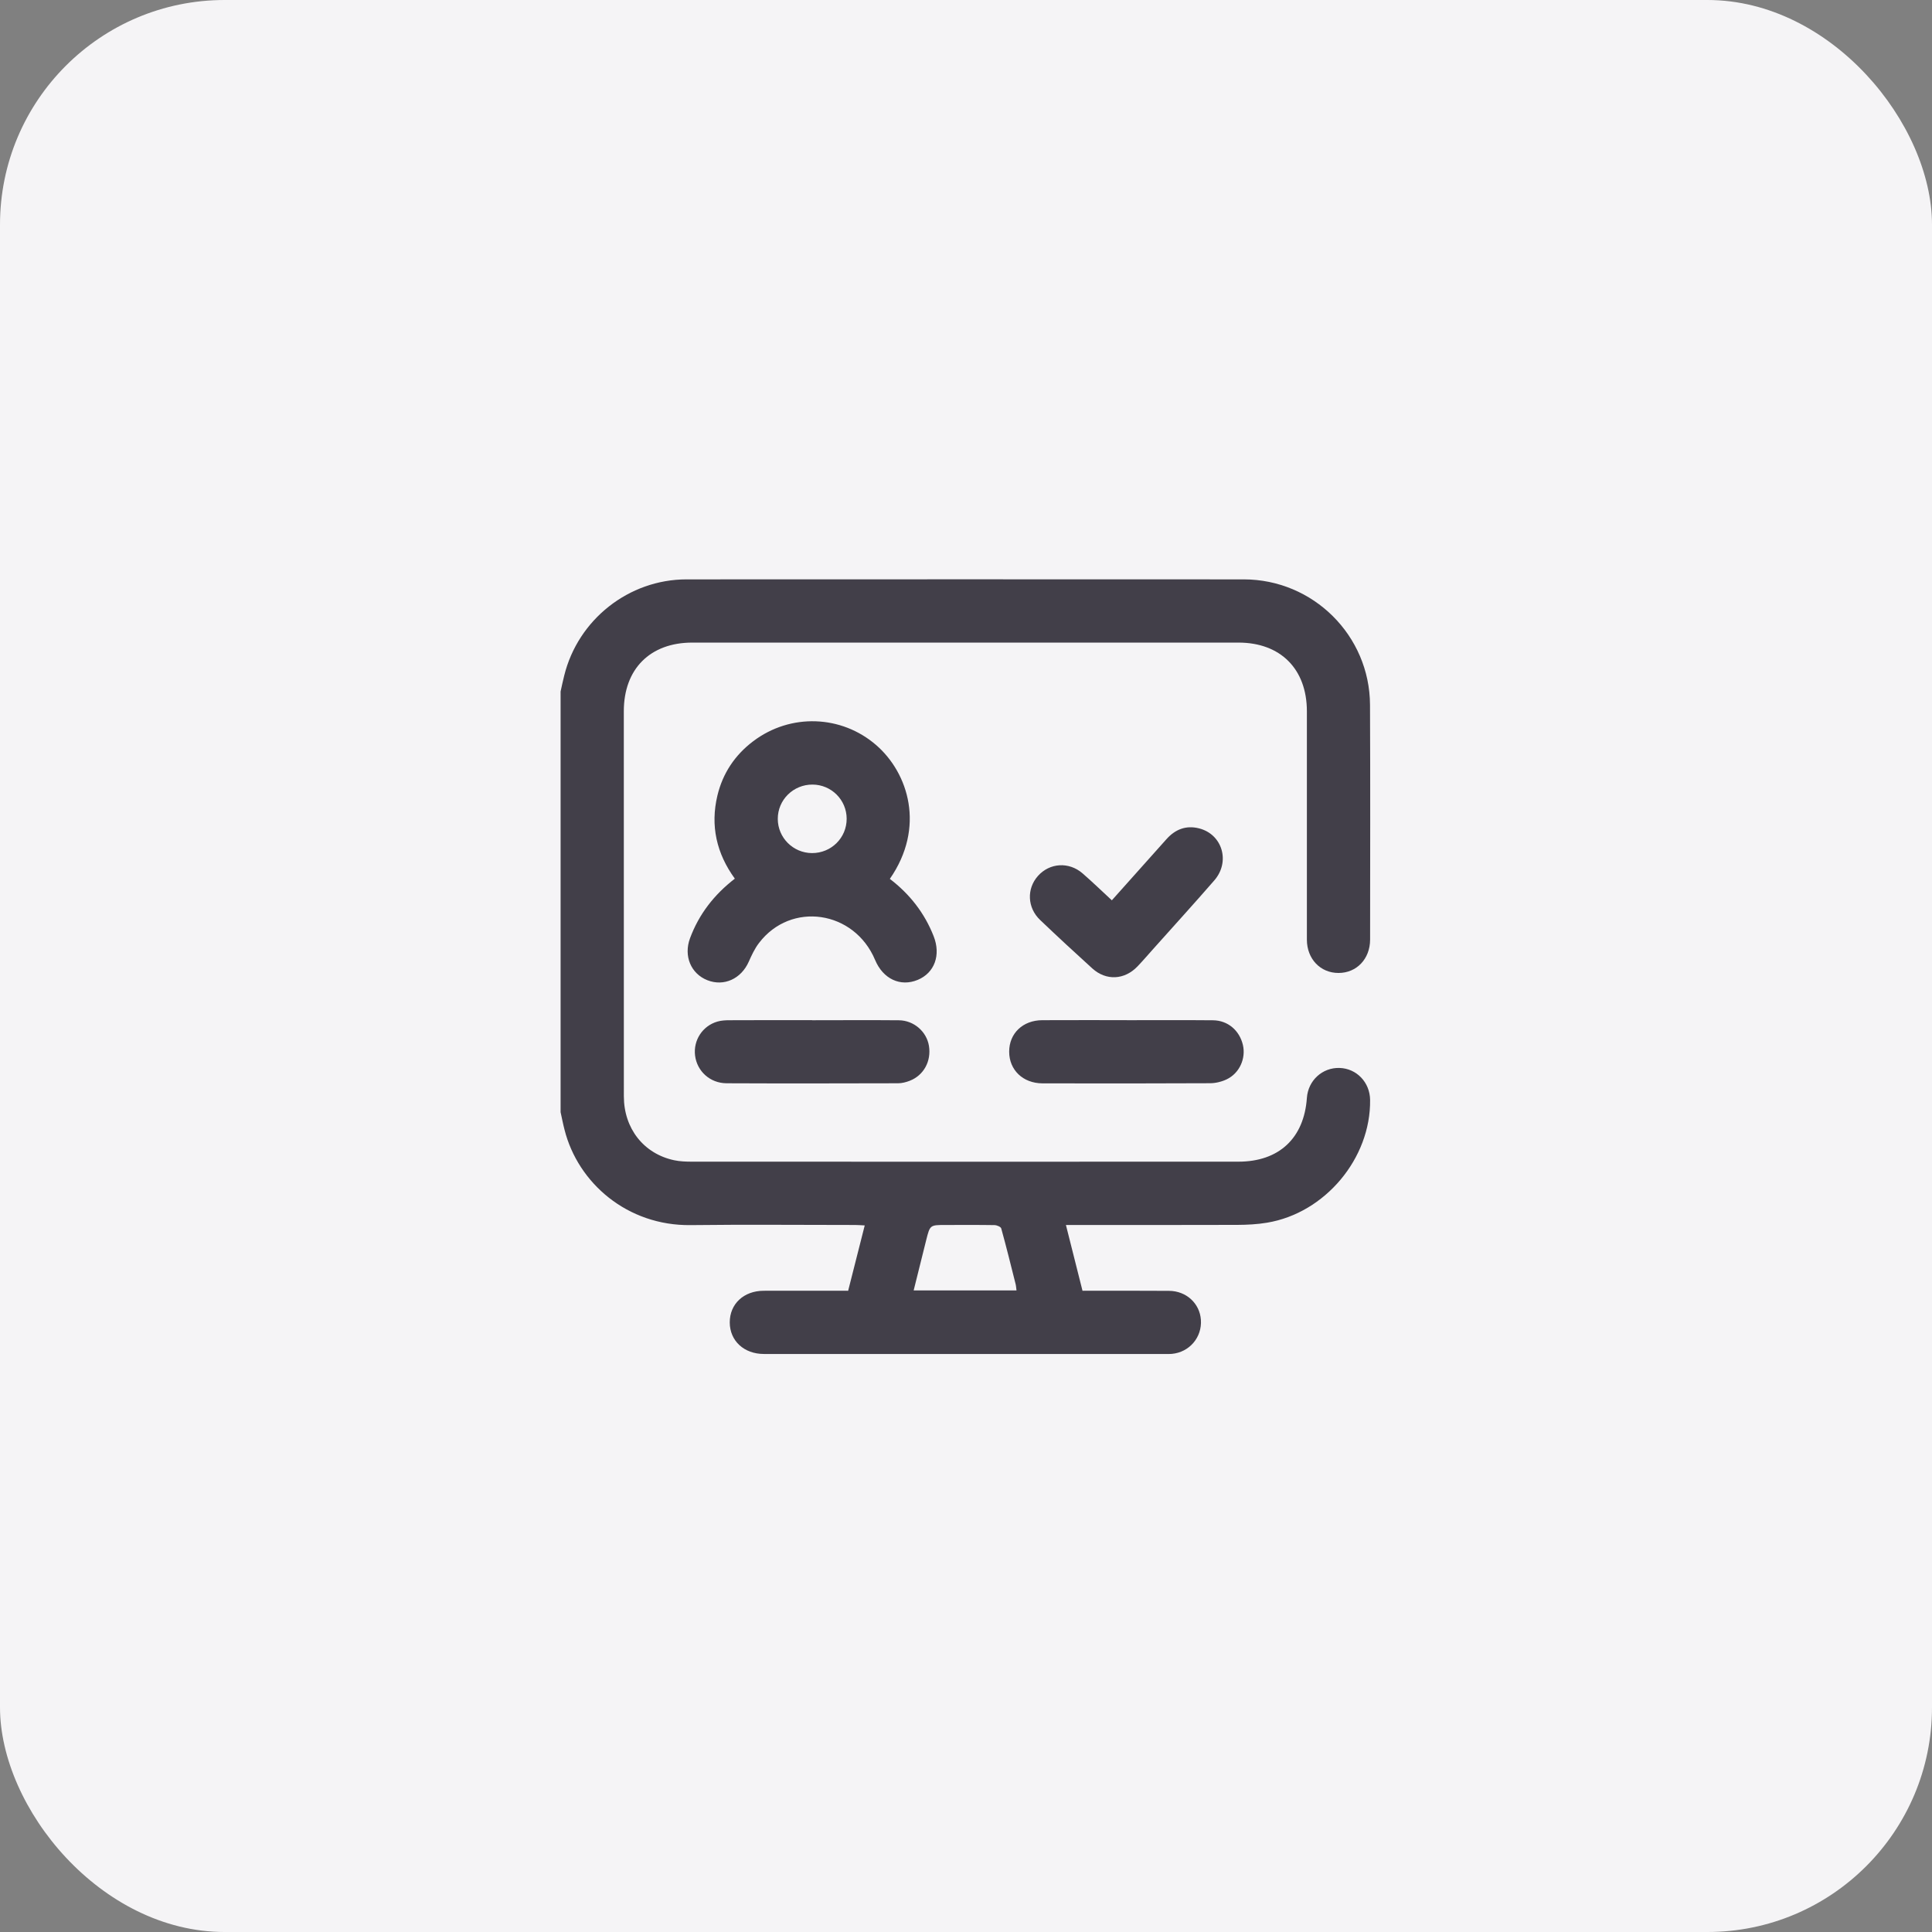 <svg width="43" height="43" viewBox="0 0 43 43" fill="none" xmlns="http://www.w3.org/2000/svg">
<rect x="0" y="0" width="43" height="43" fill="#808080" stroke="none"/>
<rect width="43" height="43" rx="5" fill="#F5F4F6"/>
<g clip-path="url(#clip0_2005_228)">
<path d="M12.477 15.391C12.503 15.272 12.528 15.153 12.558 15.035C12.866 13.789 13.995 12.896 15.279 12.895C19.414 12.893 23.548 12.893 27.682 12.895C29.227 12.896 30.485 14.144 30.492 15.688C30.5 17.43 30.495 19.172 30.494 20.913C30.493 21.343 30.194 21.655 29.791 21.655C29.388 21.656 29.088 21.343 29.087 20.915C29.086 19.22 29.087 17.525 29.087 15.83C29.086 14.89 28.5 14.302 27.564 14.302C23.511 14.302 19.459 14.302 15.407 14.302C14.469 14.302 13.884 14.889 13.884 15.83C13.884 18.686 13.883 21.543 13.885 24.399C13.885 25.116 14.326 25.678 15.004 25.823C15.134 25.851 15.272 25.855 15.406 25.855C19.459 25.856 23.511 25.857 27.563 25.855C28.467 25.855 29.025 25.332 29.087 24.435C29.115 24.048 29.431 23.758 29.813 23.769C30.193 23.78 30.489 24.089 30.494 24.48C30.511 25.78 29.492 26.999 28.201 27.213C27.982 27.25 27.757 27.261 27.535 27.262C26.345 27.266 25.155 27.264 23.964 27.264C23.894 27.264 23.825 27.264 23.724 27.264C23.849 27.762 23.97 28.241 24.093 28.728C24.743 28.728 25.381 28.725 26.02 28.73C26.405 28.733 26.702 29.01 26.728 29.374C26.756 29.765 26.471 30.098 26.08 30.133C26.045 30.136 26.01 30.135 25.974 30.135C22.984 30.135 19.993 30.136 17.002 30.135C16.558 30.135 16.243 29.842 16.242 29.433C16.241 29.023 16.551 28.73 16.997 28.728C17.619 28.726 18.24 28.728 18.877 28.728C18.999 28.249 19.119 27.774 19.246 27.274C19.163 27.27 19.097 27.264 19.03 27.264C17.811 27.264 16.591 27.252 15.371 27.267C13.963 27.284 12.865 26.332 12.565 25.146C12.531 25.016 12.506 24.884 12.477 24.753C12.477 21.632 12.477 18.512 12.477 15.391ZM22.624 28.721C22.617 28.669 22.615 28.622 22.604 28.579C22.5 28.165 22.398 27.751 22.284 27.34C22.274 27.304 22.187 27.268 22.135 27.267C21.772 27.261 21.41 27.264 21.047 27.264C20.7 27.264 20.699 27.264 20.616 27.593C20.522 27.965 20.43 28.338 20.335 28.721C21.109 28.721 21.862 28.721 22.624 28.721Z" fill="#423F49"/>
<path d="M19.805 19.561C20.25 19.902 20.578 20.322 20.78 20.837C20.945 21.257 20.8 21.654 20.425 21.809C20.04 21.969 19.654 21.789 19.477 21.366C19.014 20.262 17.603 20.054 16.892 20.989C16.797 21.113 16.729 21.26 16.665 21.404C16.496 21.786 16.112 21.962 15.743 21.816C15.375 21.67 15.213 21.275 15.357 20.884C15.556 20.347 15.893 19.913 16.355 19.556C15.948 18.996 15.807 18.378 15.967 17.707C16.085 17.213 16.355 16.806 16.763 16.498C17.593 15.87 18.73 15.912 19.504 16.586C20.218 17.207 20.601 18.414 19.805 19.561ZM18.084 17.462C17.656 17.46 17.309 17.803 17.311 18.227C17.312 18.645 17.652 18.984 18.071 18.987C18.5 18.989 18.845 18.648 18.844 18.222C18.843 17.803 18.504 17.464 18.084 17.462Z" fill="#423F49"/>
<path d="M24.746 20.038C25.155 19.58 25.558 19.131 25.959 18.68C26.155 18.459 26.395 18.364 26.684 18.436C27.204 18.565 27.389 19.177 27.027 19.594C26.585 20.103 26.131 20.601 25.682 21.104C25.561 21.239 25.442 21.378 25.317 21.509C25.028 21.811 24.62 21.833 24.311 21.554C23.92 21.2 23.533 20.841 23.151 20.477C22.863 20.204 22.847 19.781 23.101 19.496C23.36 19.204 23.789 19.174 24.094 19.438C24.314 19.629 24.524 19.833 24.746 20.038Z" fill="#423F49"/>
<path d="M25.08 22.706C25.719 22.706 26.358 22.702 26.997 22.708C27.328 22.711 27.587 22.934 27.663 23.257C27.733 23.558 27.587 23.887 27.301 24.023C27.188 24.077 27.054 24.109 26.93 24.109C25.687 24.115 24.444 24.115 23.201 24.112C22.766 24.11 22.461 23.813 22.461 23.408C22.46 23 22.764 22.708 23.198 22.706C23.825 22.703 24.453 22.705 25.08 22.705C25.08 22.706 25.08 22.706 25.08 22.706Z" fill="#423F49"/>
<path d="M18.074 22.707C18.718 22.707 19.363 22.702 20.008 22.708C20.342 22.712 20.623 22.961 20.675 23.276C20.731 23.619 20.559 23.935 20.244 24.056C20.163 24.087 20.074 24.11 19.988 24.11C18.716 24.113 17.444 24.116 16.171 24.11C15.801 24.108 15.513 23.84 15.47 23.493C15.428 23.154 15.635 22.833 15.967 22.737C16.055 22.711 16.151 22.707 16.244 22.707C16.854 22.704 17.464 22.705 18.074 22.705C18.074 22.706 18.074 22.706 18.074 22.707Z" fill="#423F49"/>
</g>
<defs>
<clipPath id="clip0_2005_228">
<rect width="19" height="19" fill="white" transform="translate(12 12)"/>
</clipPath>
</defs>
</svg>
